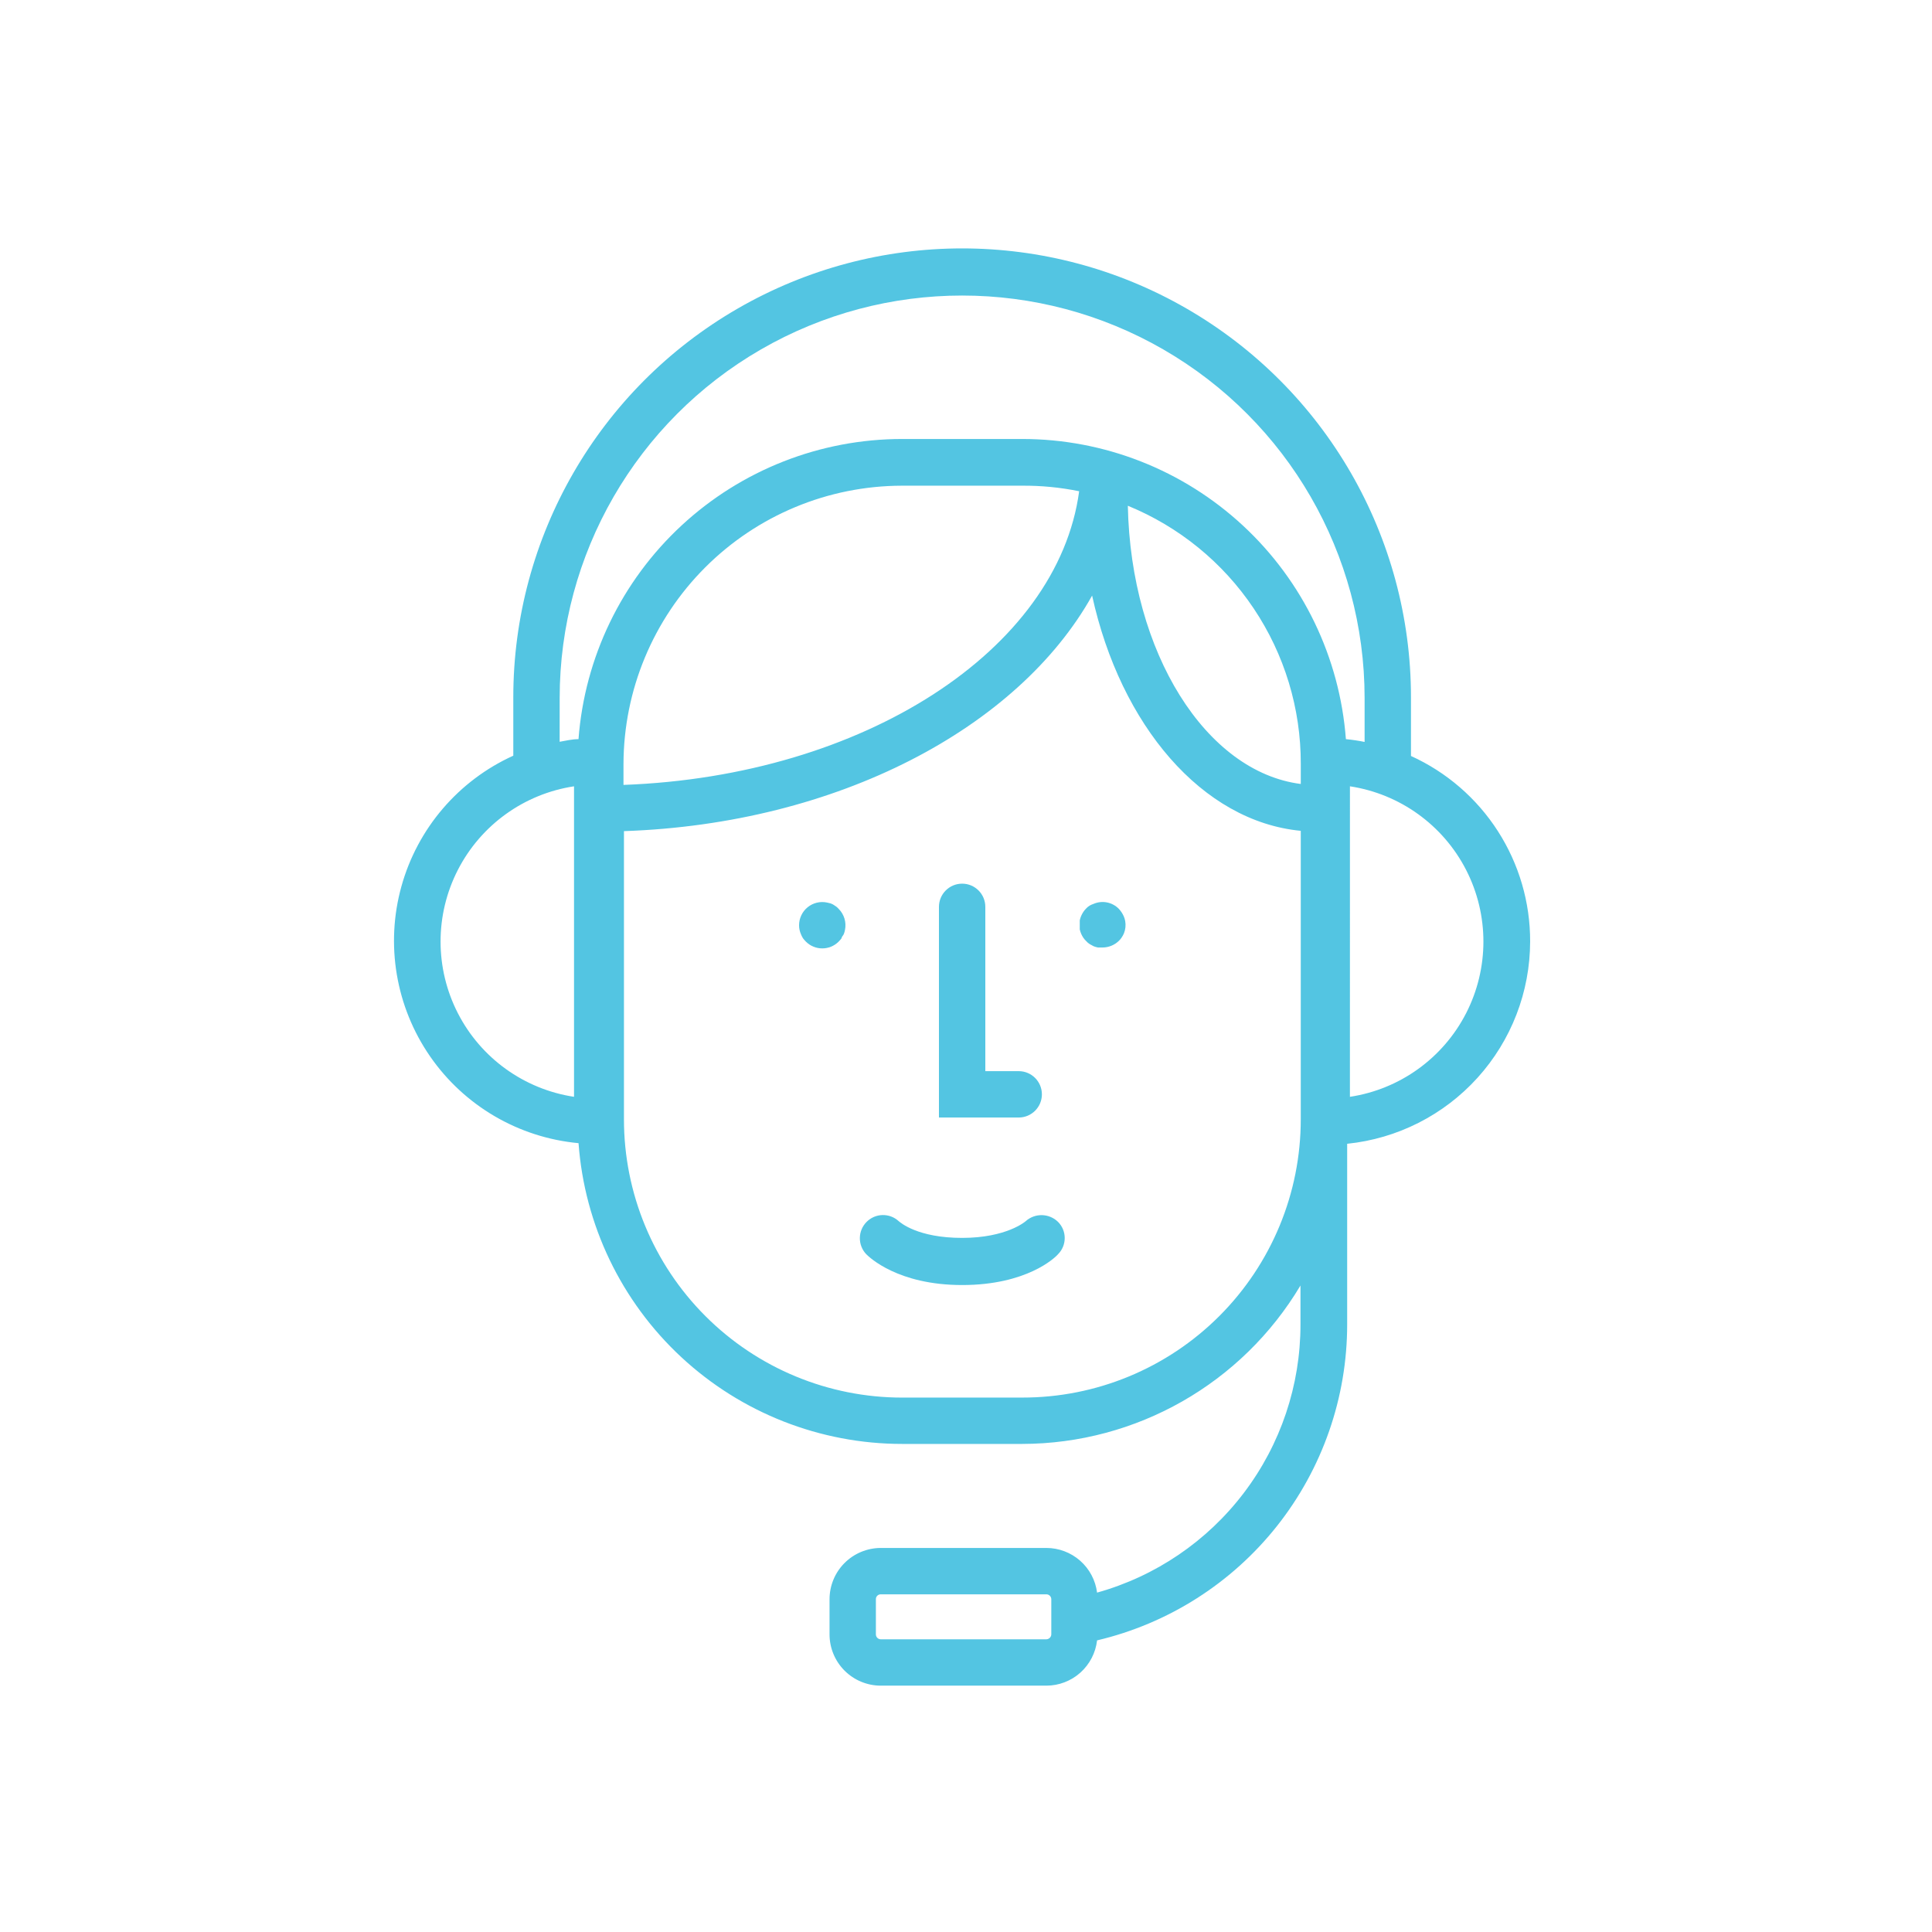 <svg width="120" height="120" viewBox="0 0 120 120" fill="none" xmlns="http://www.w3.org/2000/svg">
<path d="M95.04 58.476C95.045 56.047 94.35 53.668 93.037 51.625C91.724 49.581 89.849 47.96 87.638 46.955V43.307V43.308C87.638 33.347 82.325 24.144 73.699 19.164C65.074 14.184 54.448 14.184 45.821 19.164C37.196 24.143 31.882 33.347 31.882 43.308V46.937C28.476 48.481 25.93 51.456 24.931 55.06C23.932 58.664 24.582 62.525 26.706 65.603C28.83 68.681 32.21 70.659 35.934 71.004C36.306 76.08 38.587 80.828 42.315 84.293C46.044 87.758 50.946 89.685 56.036 89.685H63.495C70.584 89.672 77.146 85.935 80.775 79.845V82.264C80.778 86.04 79.544 89.712 77.263 92.719C74.981 95.728 71.778 97.905 68.141 98.92C68.044 98.154 67.67 97.45 67.09 96.939C66.511 96.429 65.765 96.147 64.993 96.146H54.702C53.858 96.149 53.05 96.486 52.454 97.083C51.858 97.68 51.524 98.49 51.524 99.334V101.513C51.524 102.356 51.858 103.165 52.454 103.763C53.05 104.36 53.858 104.697 54.702 104.699H64.993C65.771 104.698 66.522 104.41 67.102 103.892C67.682 103.373 68.052 102.66 68.141 101.887C72.562 100.844 76.502 98.339 79.321 94.778C82.14 91.216 83.675 86.806 83.675 82.264V71.042C86.788 70.724 89.672 69.263 91.772 66.942C93.871 64.621 95.036 61.605 95.04 58.476L95.04 58.476ZM54.403 101.513V99.334C54.4 99.253 54.43 99.174 54.486 99.117C54.543 99.059 54.62 99.026 54.701 99.026H64.992C65.073 99.026 65.151 99.059 65.209 99.116C65.266 99.174 65.298 99.252 65.298 99.334V101.513C65.294 101.68 65.159 101.815 64.992 101.82H54.701C54.535 101.815 54.403 101.679 54.403 101.513H54.403ZM34.762 43.356C34.762 34.425 39.527 26.172 47.261 21.706C54.995 17.24 64.526 17.24 72.259 21.706C79.993 26.171 84.758 34.424 84.758 43.356V46.083C84.374 46.005 83.986 45.947 83.596 45.91C83.214 40.84 80.93 36.102 77.202 32.645C73.474 29.187 68.578 27.266 63.494 27.266H56.035C50.951 27.266 46.054 29.187 42.326 32.645C38.598 36.102 36.315 40.84 35.932 45.91C35.539 45.91 35.145 46.005 34.761 46.073L34.762 43.356ZM80.794 48.694C74.909 47.945 70.234 40.553 70.052 31.413C73.234 32.715 75.956 34.934 77.869 37.791C79.783 40.647 80.802 44.008 80.794 47.445V48.694ZM67.028 30.512C65.703 40.371 53.645 48.205 38.726 48.752V47.446C38.739 42.867 40.564 38.479 43.802 35.242C47.04 32.003 51.427 30.179 56.006 30.167H63.466C64.662 30.157 65.856 30.273 67.027 30.512L67.028 30.512ZM35.654 68.125C32.553 67.654 29.867 65.721 28.437 62.929C27.007 60.137 27.007 56.827 28.437 54.035C29.867 51.243 32.553 49.309 35.654 48.839V68.125ZM63.494 86.807H56.035C51.452 86.807 47.057 84.987 43.816 81.746C40.576 78.506 38.755 74.11 38.755 69.527V51.623C52.022 51.172 63.235 45.22 67.833 36.993C69.6 45.047 74.668 51.018 80.793 51.604V69.508C80.798 74.097 78.977 78.5 75.732 81.745C72.486 84.991 68.084 86.812 63.494 86.806L63.494 86.807ZM83.846 68.125L83.847 48.839C86.948 49.31 89.634 51.244 91.065 54.036C92.495 56.828 92.495 60.137 91.065 62.929C89.634 65.722 86.948 67.655 83.847 68.125L83.846 68.125Z" fill="#53C5E2"/>
<path d="M69.802 56.921C69.727 56.748 69.623 56.589 69.495 56.451C69.085 56.031 68.458 55.908 67.92 56.143C67.837 56.17 67.756 56.206 67.681 56.249C67.602 56.296 67.531 56.354 67.469 56.422C67.401 56.488 67.34 56.563 67.287 56.642C67.182 56.8 67.107 56.976 67.066 57.161V57.44V57.728V57.727C67.086 57.819 67.115 57.909 67.152 57.996C67.19 58.083 67.235 58.166 67.287 58.245C67.34 58.322 67.401 58.393 67.469 58.457C67.531 58.528 67.602 58.589 67.681 58.639L67.93 58.774C68.017 58.808 68.107 58.834 68.199 58.851H68.487C68.869 58.848 69.234 58.697 69.505 58.428C69.57 58.365 69.628 58.294 69.677 58.217C69.73 58.138 69.775 58.055 69.811 57.968C69.907 57.727 69.934 57.464 69.888 57.209C69.871 57.11 69.842 57.013 69.802 56.921L69.802 56.921Z" fill="#53C5E2"/>
<path d="M51.85 56.249C51.773 56.193 51.69 56.147 51.6 56.114L51.361 56.057C50.937 55.97 50.497 56.079 50.161 56.352C49.827 56.626 49.632 57.035 49.632 57.468C49.631 57.659 49.67 57.849 49.748 58.025C49.782 58.111 49.823 58.195 49.873 58.274C49.928 58.349 49.989 58.42 50.055 58.486C50.617 59.047 51.528 59.047 52.09 58.486C52.156 58.42 52.217 58.349 52.273 58.274C52.273 58.188 52.368 58.111 52.407 58.024C52.446 57.938 52.465 57.842 52.484 57.756H52.484C52.58 57.282 52.432 56.792 52.09 56.45C52.022 56.37 51.941 56.302 51.85 56.249H51.85Z" fill="#53C5E2"/>
<path d="M63.706 75.852C63.706 75.852 62.535 76.888 59.761 76.888C56.986 76.888 55.921 75.928 55.824 75.852C55.255 75.325 54.37 75.345 53.824 75.896C53.278 76.447 53.267 77.332 53.799 77.896C53.991 78.088 55.767 79.816 59.76 79.816C63.754 79.816 65.521 78.136 65.722 77.896H65.722C66.268 77.343 66.268 76.453 65.722 75.899C65.168 75.352 64.284 75.331 63.706 75.852L63.706 75.852Z" fill="#53C5E2"/>
<path d="M64.714 67.971C64.714 67.176 64.069 66.531 63.274 66.531H61.2V56.326C61.2 55.531 60.556 54.886 59.761 54.886C58.965 54.886 58.32 55.531 58.32 56.326V69.411H63.274C64.069 69.411 64.714 68.766 64.714 67.971L64.714 67.971Z" fill="#53C5E2"/>
</svg>
